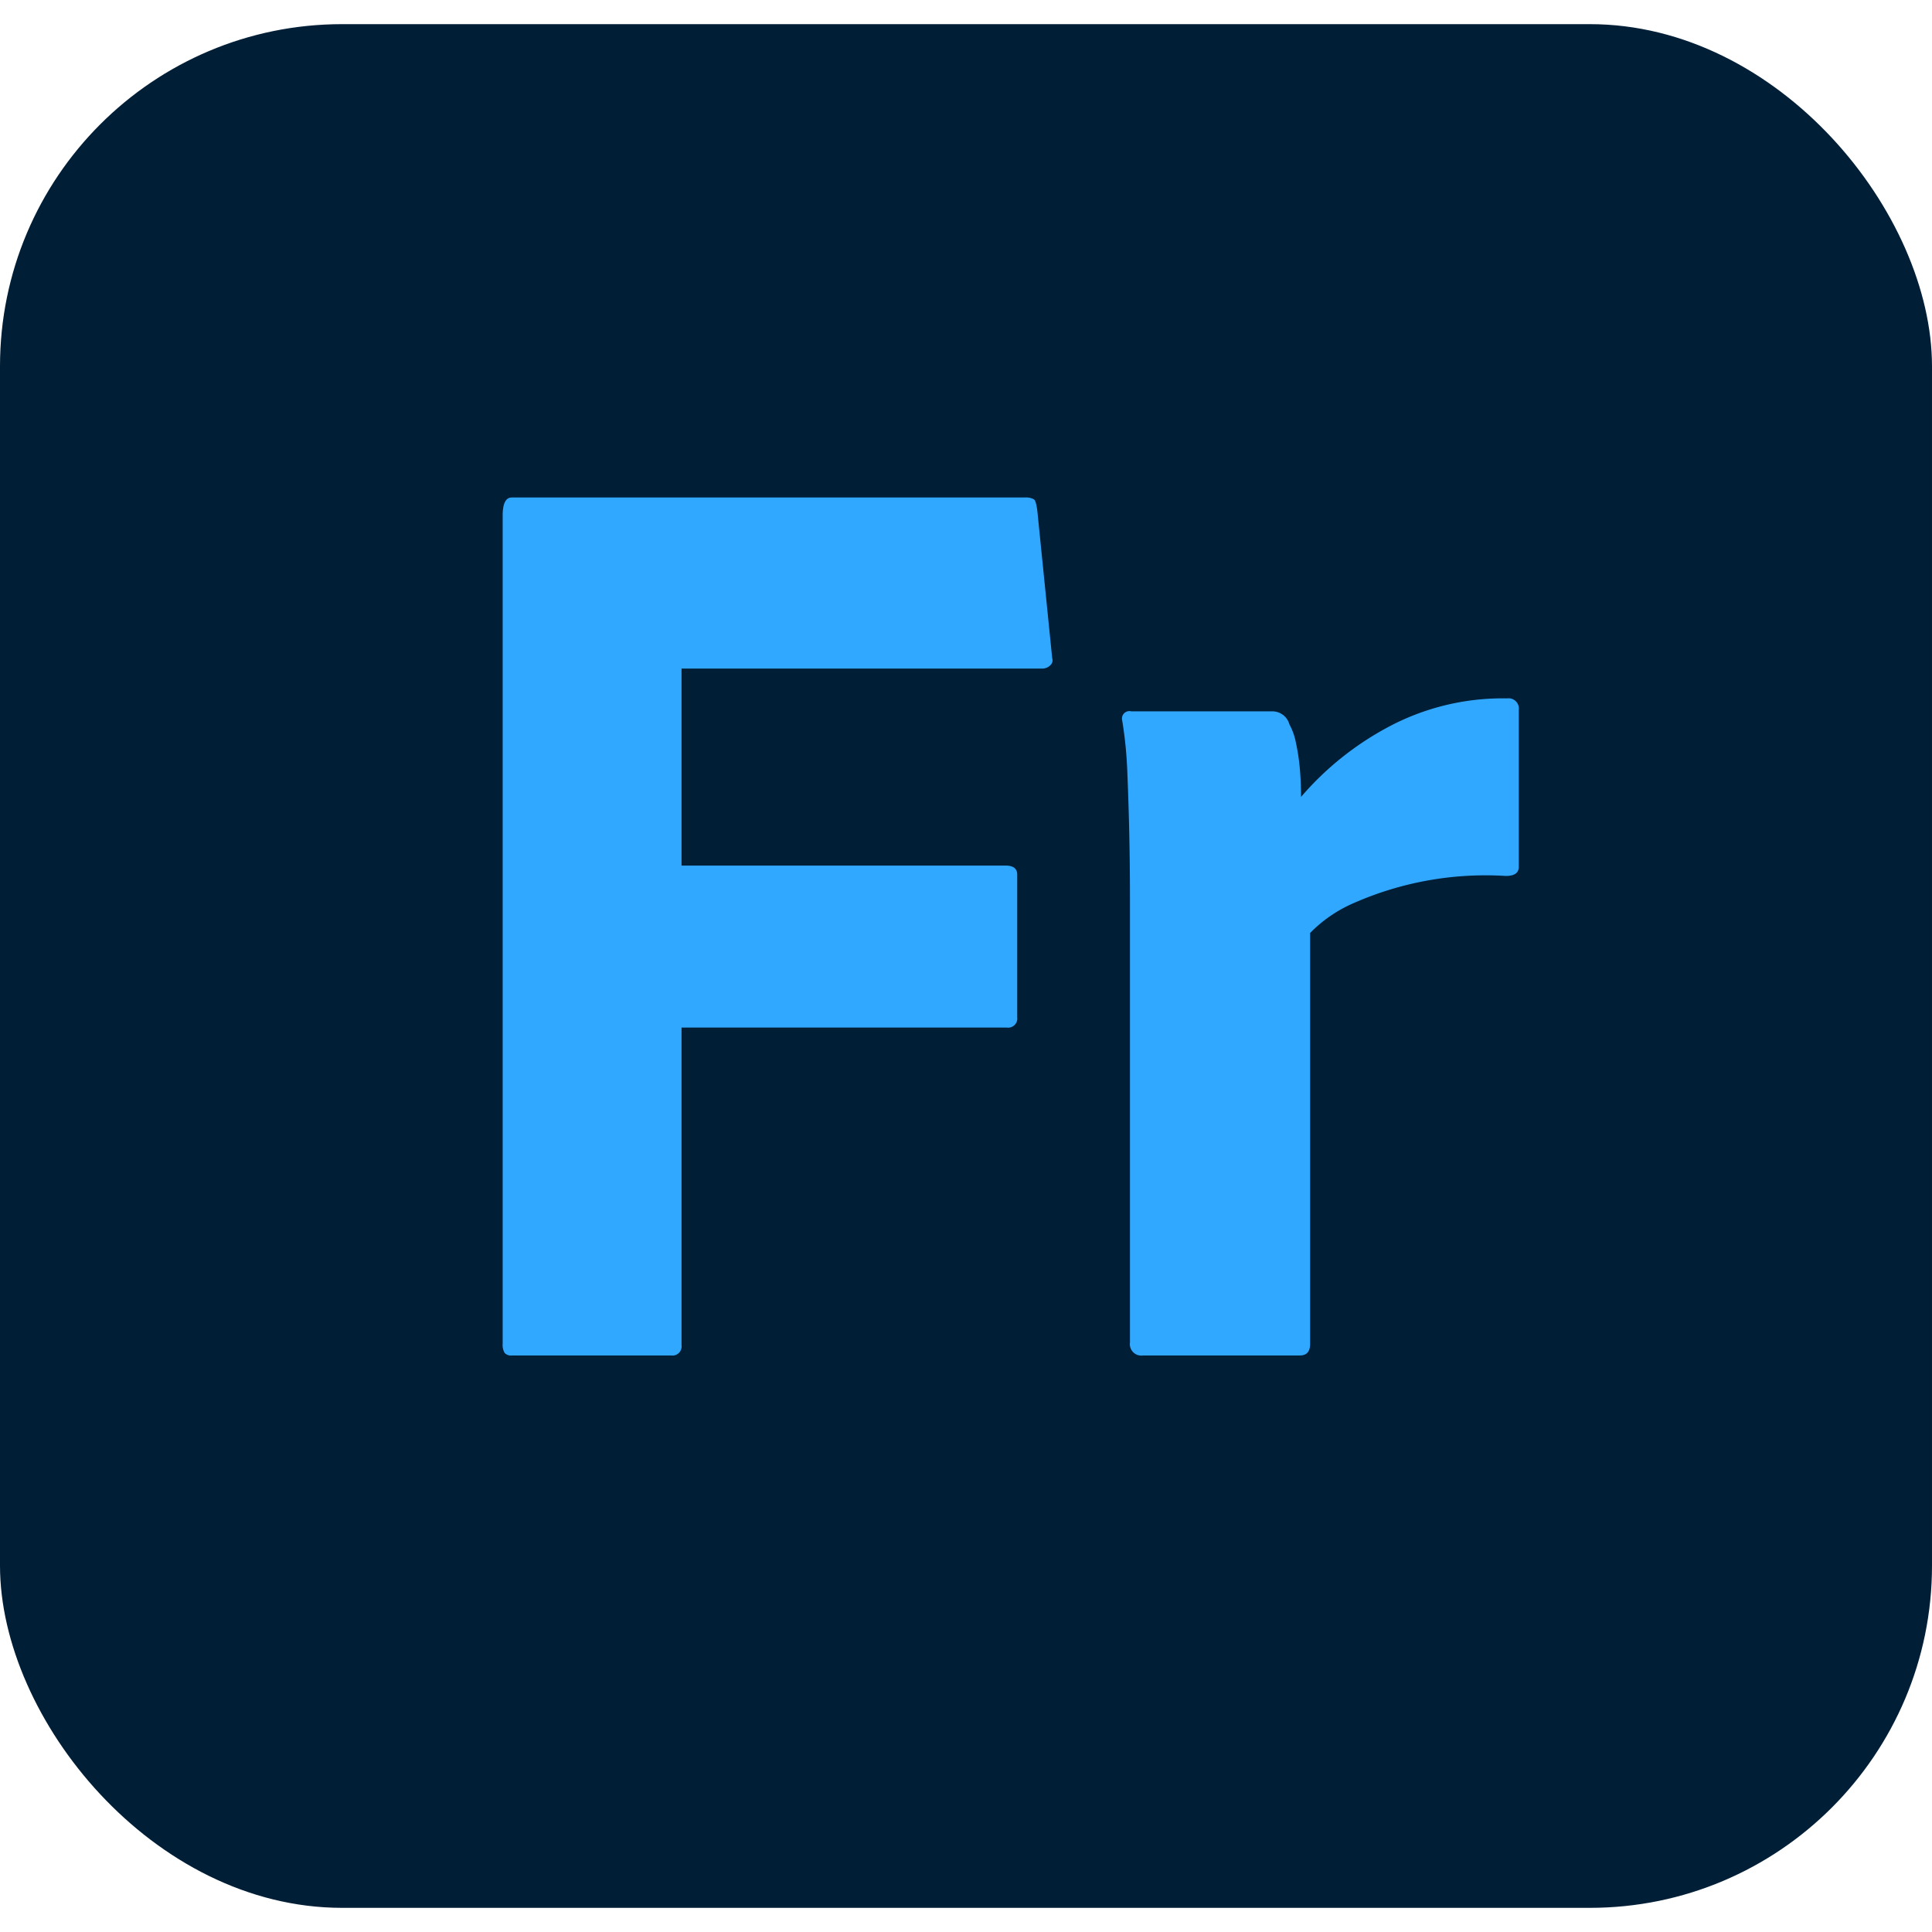 <svg width="48" height="48" alt="Adobe Fresco" xmlns="http://www.w3.org/2000/svg" viewBox="0 0 240 234"><defs><style>.cls-1{fill:#001e36;}.cls-2{fill:#31a8ff;}</style></defs><g id="Layer_2" data-name="Layer 2"><g id="Surfaces"><g id="Photo_Surface" data-name="Photo Surface"><g id="Outline_no_shadow" data-name="Outline no shadow"><rect class="cls-1" width="240" height="234" rx="42.5"/></g></g></g><g id="Outlined_Mnemonics_Logos" data-name="Outlined Mnemonics &amp; Logos"><g id="Fr"><path class="cls-2" d="M84.663,124.65v39.445a1.138,1.138,0,0,1-1.288,1.288H63.571a1.038,1.038,0,0,1-.885-.322,1.941,1.941,0,0,1-.242-1.127V61.055q0-2.253,1.127-2.254h63.756a1.955,1.955,0,0,1,1.127.241q.321.242.483,2.174l1.771,17.549a.821.821,0,0,1-.242.885,1.416,1.416,0,0,1-1.046.402H84.663v24.472h40.25c.966,0,1.449.377,1.449,1.127v17.71a1.138,1.138,0,0,1-1.288,1.288Z"/><path class="cls-2" d="M140.53,85.366H158.079a2.19,2.19,0,0,1,2.093,1.61,7.797,7.797,0,0,1,.805,2.254,26.121,26.121,0,0,1,.483,3.14q.158,1.69.161,3.622a37.608,37.608,0,0,1,10.706-8.613,30.145,30.145,0,0,1,14.893-3.623,1.281,1.281,0,0,1,1.449,1.449v19.481c0,.752-.539,1.127-1.61,1.127a40.644,40.644,0,0,0-18.917,3.381,17.012,17.012,0,0,0-5.394,3.703v51.037q0,1.449-1.288,1.449H141.979a1.423,1.423,0,0,1-1.61-1.61V108.389q0-3.54-.08-7.487-.083-3.943-.242-7.809a51.034,51.034,0,0,0-.644-6.601.925.925,0,0,1,1.127-1.127Z"/></g></g></g></svg>